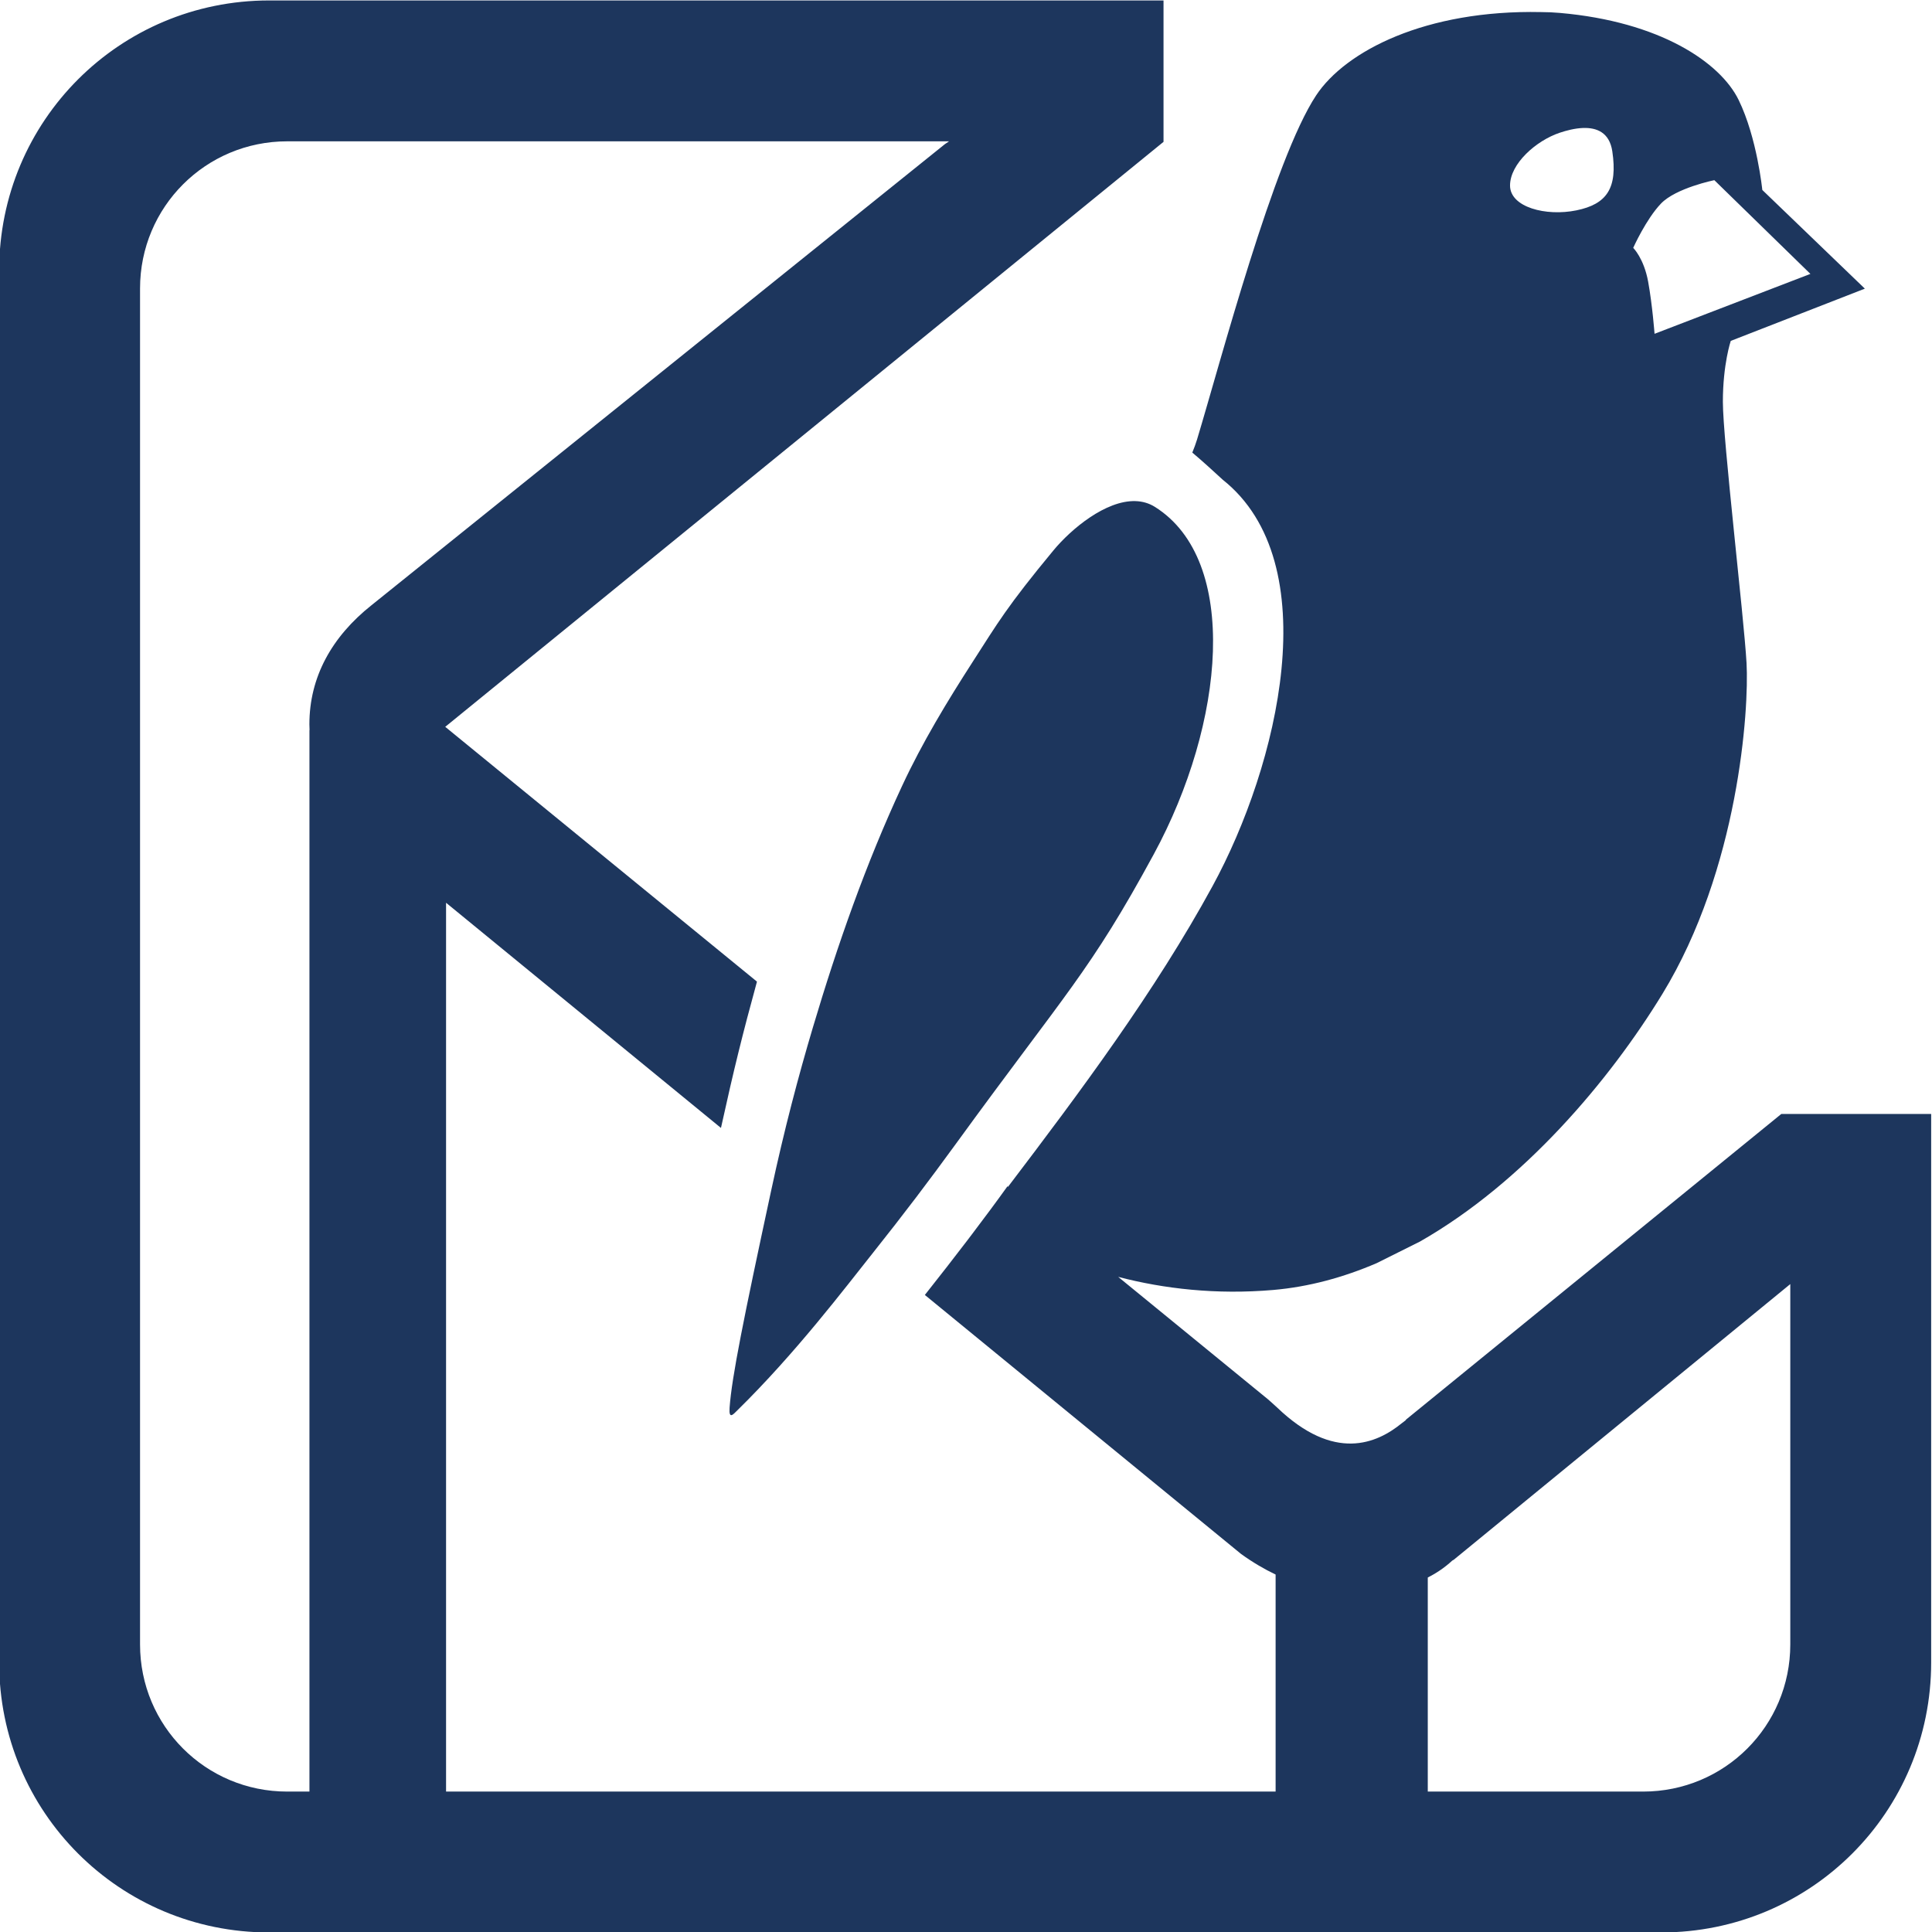 <?xml version="1.0" encoding="UTF-8" standalone="no"?>
<!-- Created with Inkscape (http://www.inkscape.org/) -->

<svg
   xmlns:dc="http://purl.org/dc/elements/1.1/"
   xmlns:cc="http://creativecommons.org/ns#"
   xmlns:rdf="http://www.w3.org/1999/02/22-rdf-syntax-ns#"
   xmlns:svg="http://www.w3.org/2000/svg"
   xmlns="http://www.w3.org/2000/svg"
   xmlns:sodipodi="http://sodipodi.sourceforge.net/DTD/sodipodi-0.dtd"
   xmlns:inkscape="http://www.inkscape.org/namespaces/inkscape"
   width="480"
   height="480"
   viewBox="0 0 480 480"
   id="svg4816"
   version="1.1"
   inkscape:version="0.91 r13725"
   sodipodi:docname="dita-ot-logo.svg">
  <style
   type="text/css"
   id="style3386">
   .logo {
     fill: #1d365d
   }
  </style>
  <defs
     id="defs4818" />
  <sodipodi:namedview
     id="base"
     pagecolor="#ffffff"
     bordercolor="#666666"
     borderopacity="1.0"
     inkscape:pageopacity="0.0"
     inkscape:pageshadow="2"
     inkscape:zoom="1.4142136"
     inkscape:cx="285.78644"
     inkscape:cy="336.22594"
     inkscape:document-units="px"
     inkscape:current-layer="g50"
     showgrid="false"
     borderlayer="true"
     units="px"
     showborder="false"
     width="480px"
     inkscape:window-width="2560"
     inkscape:window-height="1395"
     inkscape:window-x="-1"
     inkscape:window-y="1"
     inkscape:window-maximized="0"
     showguides="true"
     inkscape:guide-bbox="true"
     inkscape:pagecheckerboard="true"
     inkscape:snap-global="false" />
  <g
     inkscape:label="Layer 1"
     inkscape:groupmode="layer"
     id="layer1"
     transform="translate(0,-572.362)"
     style="display:inline">
    <g
       id="g50"
       transform="translate(-606.573,-12.948)">
      <path
        class="logo"
        style="opacity:1;fill-opacity:1;stroke:none;stroke-width:10.07;stroke-miterlimit:4;stroke-dasharray:none;stroke-opacity:1"
        d="M 66.867 0.111 C 29.709 0.111 -0.207 30.025 -0.207 67.184 L -0.207 413.037 C -0.207 450.196 29.709 480.111 66.867 480.111 L 412.721 480.111 C 449.879 480.111 479.793 450.196 479.793 413.037 L 479.793 276.754 L 474.568 276.754 L 444.793 276.754 L 442.568 276.754 L 349.314 352.701 L 349.326 352.713 L 349.207 352.881 C 348.889 353.124 348.579 353.342 348.254 353.607 C 342.058 358.661 331.474 363.283 317.311 349.707 C 316.552 348.98 314.965 347.602 314.965 347.602 L 277.814 317.236 C 289.145 320.199 302.216 321.704 316.34 320.486 C 325.191 319.723 333.775 317.362 341.994 313.842 L 352.791 308.455 C 378.566 293.754 399.88 268.441 413.02 246.936 C 431.963 215.929 434.577 176.27 433.924 164.732 C 433.271 153.195 428.043 109.208 428.043 99.834 C 428.043 90.46 430.004 84.693 430.004 84.693 L 463.318 71.713 L 437.842 47.195 C 437.842 47.195 436.538 34.216 431.965 24.842 C 427.392 15.468 412.366 5.372 387.543 3.209 C 385.991 3.074 384.435 3 382.877 3 C 354.197 2.398 334.295 12.659 326.994 23.689 C 316.484 39.568 303.278 89.74 297.398 109.209 C 297.087 110.24 296.681 111.324 296.223 112.439 C 298.88 114.674 301.584 117.158 303.777 119.178 C 329.78 139.827 317.567 190.225 301.254 220.148 C 286.943 246.401 268.302 271.35 250.436 294.857 L 250.295 294.742 C 247.589 298.52 244.598 302.544 241.451 306.689 C 241.114 307.134 240.756 307.603 240.42 308.047 L 240.424 308.047 C 237.031 312.495 233.451 317.088 229.777 321.727 L 308.322 386.062 C 311.236 388.169 314.115 389.847 316.922 391.188 L 316.922 445.111 L 110.824 445.111 L 110.824 224.289 L 179.121 280.232 C 182.381 265.421 184.528 256.791 188.066 243.881 L 110.617 180.578 L 289.074 35.24 L 289.074 35.111 L 289.074 21.447 L 289.074 0.111 L 66.867 0.111 z M 393.281 31.797 C 396.66 31.672 399.871 32.869 400.574 37.602 C 401.94 46.786 399.201 50.72 391.646 52.264 C 384.092 53.807 375.164 51.492 375.164 46.09 C 375.164 40.688 381.623 34.946 387.525 32.973 C 389.167 32.424 391.254 31.872 393.281 31.797 z M 71.354 35.111 L 235.789 35.111 L 234.746 35.818 C 187.273 73.992 139.758 112.201 92.309 150.355 C 82.398 158.221 76.867 168.257 76.867 179.961 C 76.867 180.446 76.89 180.925 76.91 181.404 L 76.881 181.404 L 76.881 445.111 L 71.354 445.111 C 51.099 445.111 34.793 428.805 34.793 408.551 L 34.793 71.672 C 34.793 51.418 51.099 35.111 71.354 35.111 z M 425.92 44.76 L 449.789 68.049 L 411.068 82.93 C 411.068 82.93 410.539 75.813 409.479 69.99 C 408.418 64.168 405.766 61.58 405.766 61.58 C 405.766 61.58 408.947 54.464 412.66 50.582 C 416.373 46.7 425.92 44.76 425.92 44.76 z M 282.105 124.498 C 274.745 124.269 266.171 131.368 261.707 136.762 C 250.146 150.732 247.876 154.787 241.73 164.326 C 235.312 174.288 229.141 184.478 224.139 195.221 C 215.136 214.556 208.047 234.799 201.965 255.242 C 198.375 267.308 194.872 280.529 191.561 295.936 C 184.732 327.702 181.823 342.048 181.266 349.715 C 181.042 352.785 182.173 351.394 183.203 350.383 C 197.705 336.149 209.898 320.039 216.932 311.203 C 224.446 301.764 230.802 293.372 237.445 284.24 C 264.923 246.425 270.741 241.55 286.648 212.24 C 304.349 179.628 308.042 139.194 286.941 125.939 C 285.438 124.995 283.804 124.551 282.105 124.498 z M 444.793 319.025 L 444.793 408.551 C 444.793 428.805 428.489 445.111 408.234 445.111 L 354.727 445.111 L 354.727 391.934 C 356.659 390.951 358.797 389.597 360.803 387.73 C 360.936 387.651 361.067 387.583 361.201 387.498 L 444.793 319.025 z "
        transform="translate(606.573,585.311)"
        id="rect5672" />
   </g>
  </g>
</svg>
